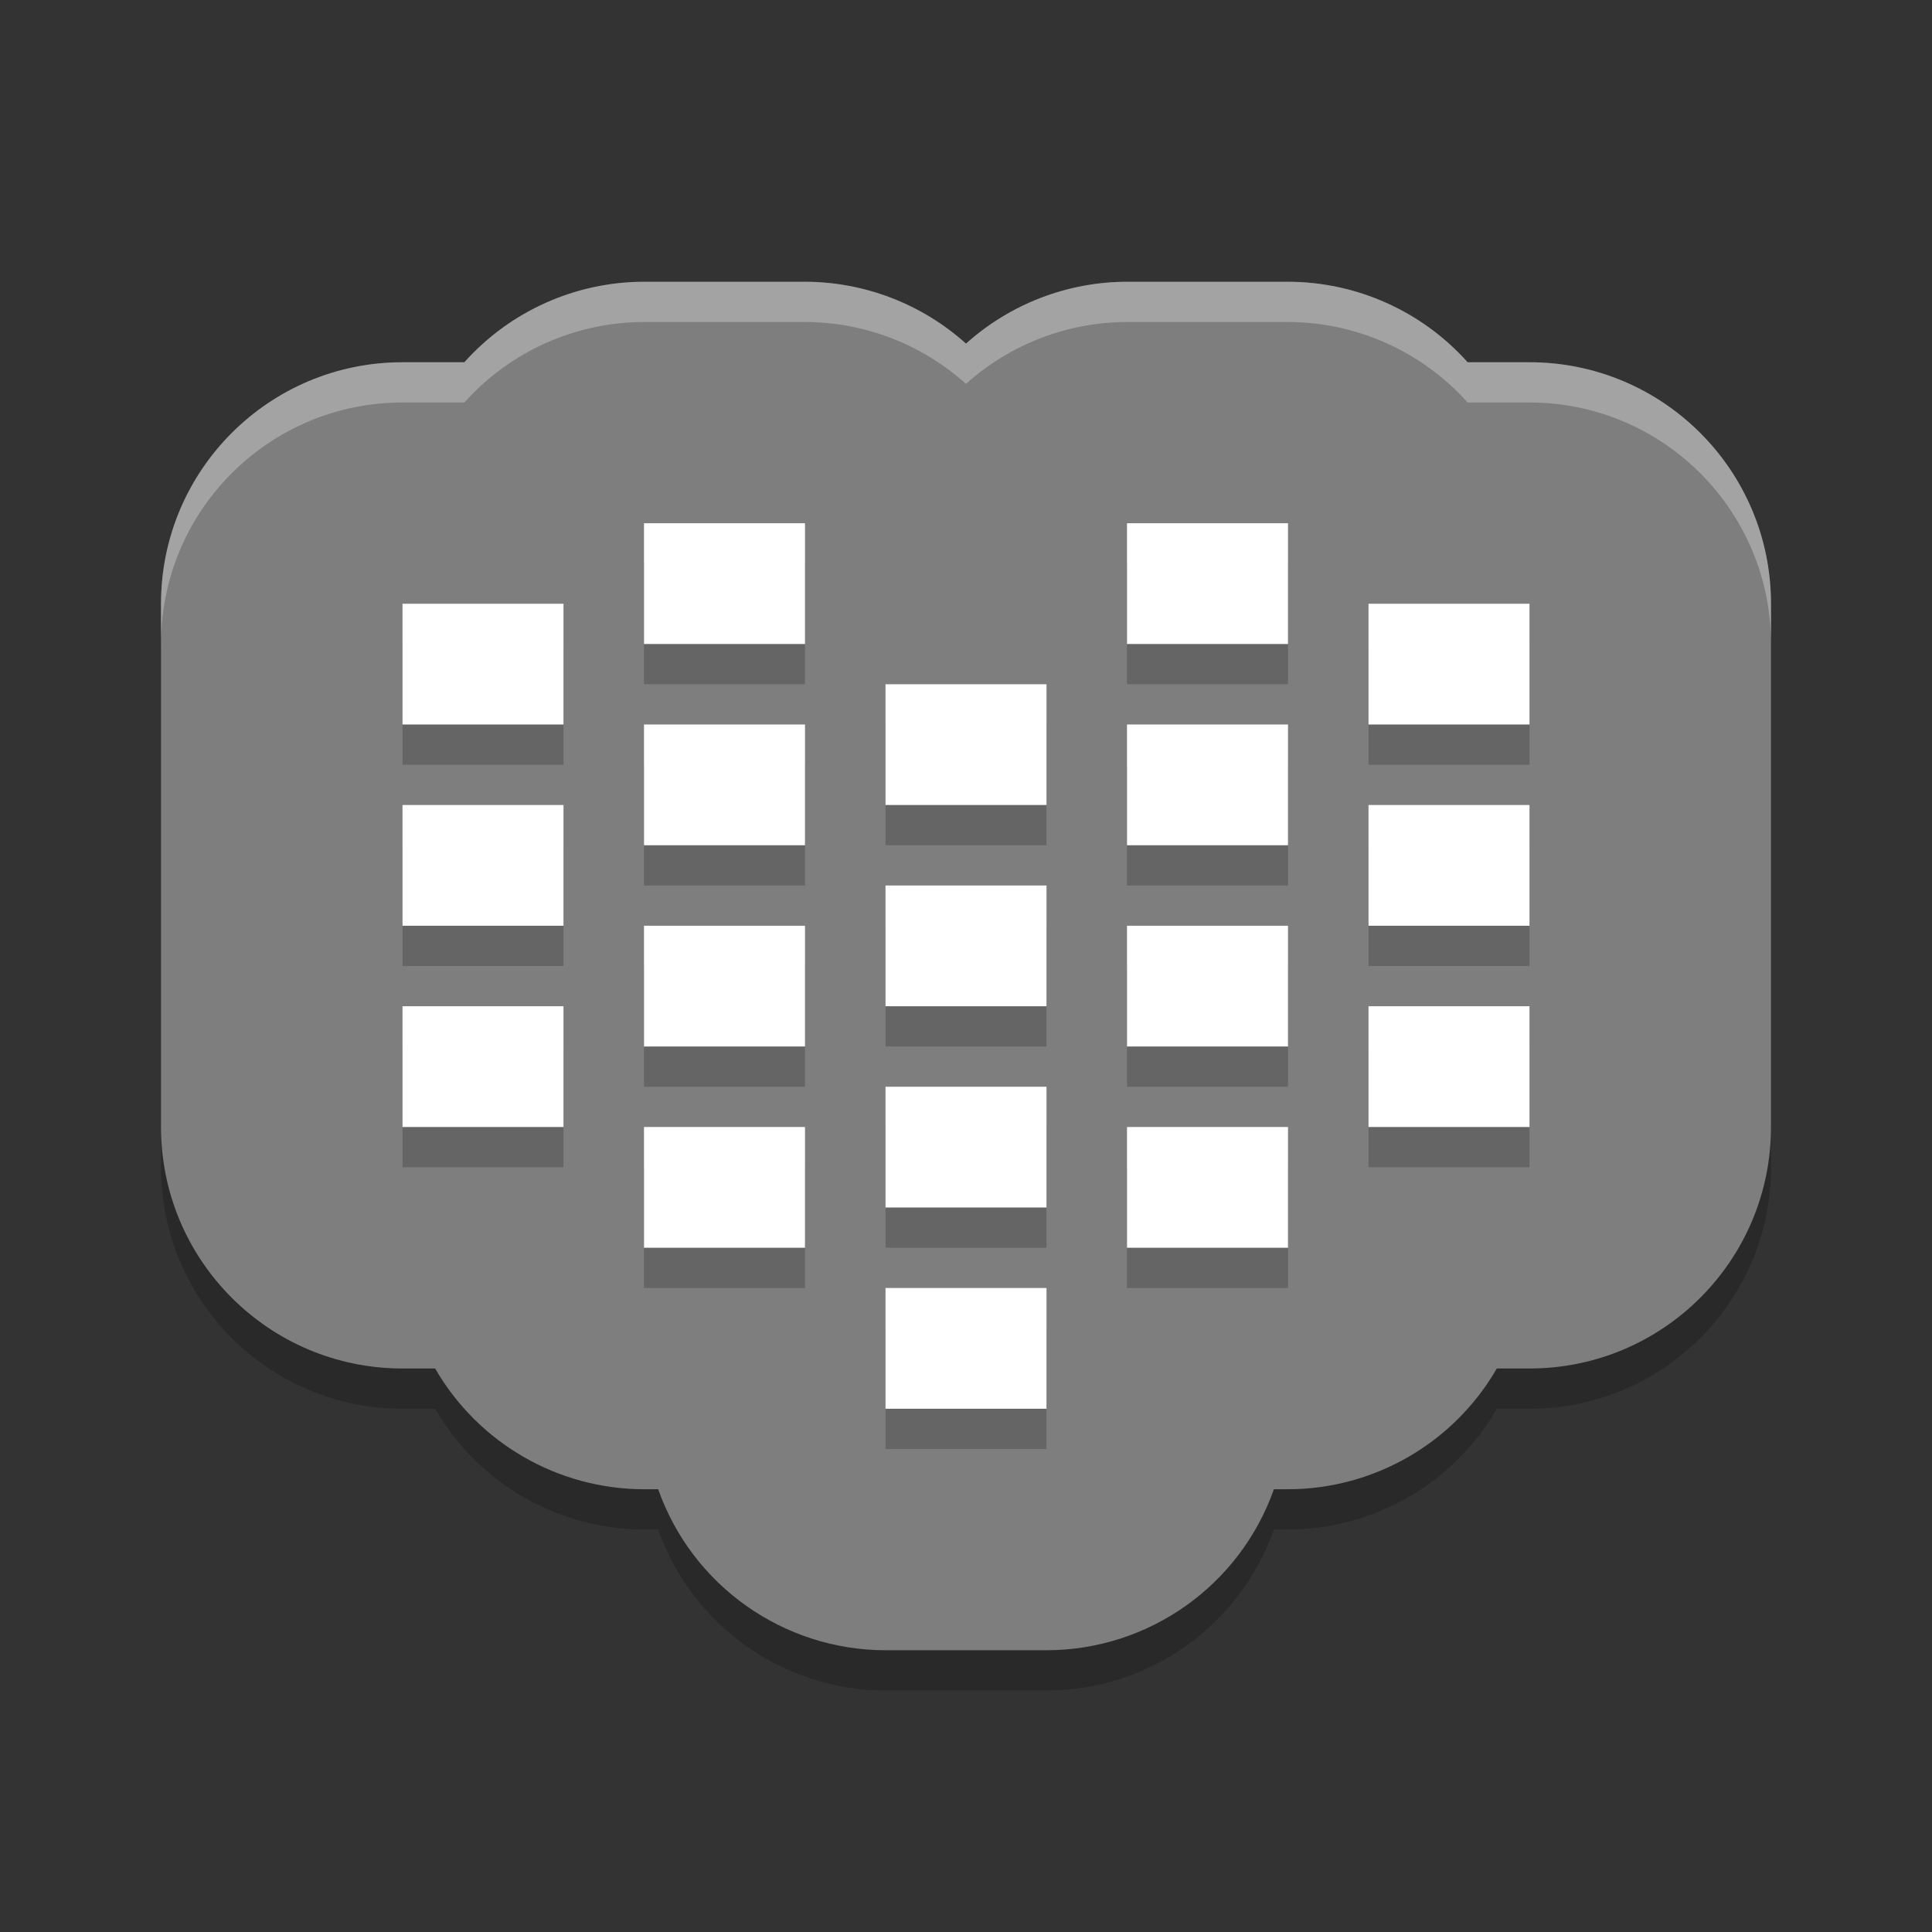<svg xmlns="http://www.w3.org/2000/svg" width="48" height="48" version="1">
 <rect width="100%" height="100%" fill="#333333" stroke="none"/>
 <path style="opacity:0.2" d="m 16,8 c -1.704,0.003 -3.327,0.73 -4.463,2 H 10 c -3.314,3.31e-4 -6,2.686 -6,6 v 13 c 3.313e-4,3.314 2.686,6 6,6 h 0.811 c 1.071,1.854 3.048,2.997 5.189,3 h 0.352 C 17.198,40.394 19.46,41.996 22,42 h 4 c 2.54,-0.003 4.803,-1.605 5.65,-4 H 32 c 2.14,-0.003 4.117,-1.146 5.188,-3 H 38 c 3.314,-3.31e-4 6,-2.686 6,-6 V 16 c -3.31e-4,-3.314 -2.686,-6 -6,-6 H 36.463 C 35.327,8.73 33.704,8.003 32,8 H 28 C 26.523,8.003 25.099,8.55 24,9.537 22.901,8.55 21.477,8.003 20,8 Z"/>
 <path style="fill:#7e7e7e" d="m 16,7 c -1.704,0.003 -3.327,0.73 -4.463,2 H 10 c -3.314,3.313e-4 -6,2.686 -6,6 v 13 c 3.313e-4,3.314 2.686,6 6,6 h 0.811 c 1.071,1.854 3.048,2.997 5.189,3 h 0.352 C 17.198,39.394 19.46,40.996 22,41 h 4 c 2.54,-0.003 4.803,-1.605 5.65,-4 H 32 c 2.14,-0.003 4.117,-1.146 5.188,-3 H 38 c 3.314,-3.31e-4 6,-2.686 6,-6 V 15 C 44,11.686 41.314,9 38,9 H 36.463 C 35.327,7.73 33.704,7.003 32,7 h -4 c -1.477,0.003 -2.901,0.55 -4,1.537 C 22.901,7.55 21.477,7.003 20,7 Z"/>
 <g style="opacity:0.2" transform="translate(3,-1)">
  <path d="m 7,17 c 0,1 0,2 0,3 1.333,0 2.667,0 4,0 0,-1 0,-2 0,-3 -1.333,0 -2.667,0 -4,0 z"/>
  <path d="m 7,22 c 0,1 0,2 0,3 1.333,0 2.667,0 4,0 0,-1 0,-2 0,-3 -1.333,0 -2.667,0 -4,0 z"/>
  <path d="m 7,27 c 0,1 0,2 0,3 1.333,0 2.667,0 4,0 0,-1 0,-2 0,-3 -1.333,0 -2.667,0 -4,0 z"/>
  <path d="m 13,15 c 0,1 0,2 0,3 1.333,0 2.667,0 4,0 0,-1 0,-2 0,-3 -1.333,0 -2.667,0 -4,0 z"/>
  <path d="m 13,20 c 0,1 0,2 0,3 1.333,0 2.667,0 4,0 0,-1 0,-2 0,-3 -1.333,0 -2.667,0 -4,0 z"/>
  <path d="m 13,25 c 0,1 0,2 0,3 1.333,0 2.667,0 4,0 0,-1 0,-2 0,-3 -1.333,0 -2.667,0 -4,0 z"/>
  <path d="m 13,30 c 0,1 0,2 0,3 1.333,0 2.667,0 4,0 0,-1 0,-2 0,-3 -1.333,0 -2.667,0 -4,0 z"/>
  <path d="m 19,19 c 0,1 0,2 0,3 1.333,0 2.667,0 4,0 0,-1 0,-2 0,-3 -1.333,0 -2.667,0 -4,0 z"/>
  <path d="m 19,24 c 0,1 0,2 0,3 1.333,0 2.667,0 4,0 0,-1 0,-2 0,-3 -1.333,0 -2.667,0 -4,0 z"/>
  <path d="m 19,29 c 0,1 0,2 0,3 1.333,0 2.667,0 4,0 0,-1 0,-2 0,-3 -1.333,0 -2.667,0 -4,0 z"/>
  <path d="m 19,34 c 0,1 0,2 0,3 1.333,0 2.667,0 4,0 0,-1 0,-2 0,-3 -1.333,0 -2.667,0 -4,0 z"/>
  <path d="m 35,17 c 0,1 0,2 0,3 -1.333,0 -2.667,0 -4,0 0,-1 0,-2 0,-3 1.333,0 2.667,0 4,0 z"/>
  <path d="m 35,22 c 0,1 0,2 0,3 -1.333,0 -2.667,0 -4,0 0,-1 0,-2 0,-3 1.333,0 2.667,0 4,0 z"/>
  <path d="m 35,27 c 0,1 0,2 0,3 -1.333,0 -2.667,0 -4,0 0,-1 0,-2 0,-3 1.333,0 2.667,0 4,0 z"/>
  <path d="m 29,15 c 0,1 0,2 0,3 -1.333,0 -2.667,0 -4,0 0,-1 0,-2 0,-3 1.333,0 2.667,0 4,0 z"/>
  <path d="m 29,20 c 0,1 0,2 0,3 -1.333,0 -2.667,0 -4,0 0,-1 0,-2 0,-3 1.333,0 2.667,0 4,0 z"/>
  <path d="m 29,25 c 0,1 0,2 0,3 -1.333,0 -2.667,0 -4,0 0,-1 0,-2 0,-3 1.333,0 2.667,0 4,0 z"/>
  <path d="m 29,30 c 0,1 0,2 0,3 -1.333,0 -2.667,0 -4,0 0,-1 0,-2 0,-3 1.333,0 2.667,0 4,0 z"/>
 </g>
 <path style="fill:#ffffff" d="M 16 13 L 16 16 L 20 16 L 20 13 L 16 13 z M 28 13 L 28 16 L 32 16 L 32 13 L 28 13 z M 10 15 L 10 18 L 14 18 L 14 15 L 10 15 z M 34 15 L 34 18 L 38 18 L 38 15 L 34 15 z M 22 17 L 22 20 L 26 20 L 26 17 L 22 17 z M 16 18 L 16 21 L 20 21 L 20 18 L 16 18 z M 28 18 L 28 21 L 32 21 L 32 18 L 28 18 z M 10 20 L 10 23 L 14 23 L 14 20 L 10 20 z M 34 20 L 34 23 L 38 23 L 38 20 L 34 20 z M 22 22 L 22 25 L 26 25 L 26 22 L 22 22 z M 16 23 L 16 26 L 20 26 L 20 23 L 16 23 z M 28 23 L 28 26 L 32 26 L 32 23 L 28 23 z M 10 25 L 10 28 L 14 28 L 14 25 L 10 25 z M 34 25 L 34 28 L 38 28 L 38 25 L 34 25 z M 22 27 L 22 30 L 26 30 L 26 27 L 22 27 z M 16 28 L 16 31 L 20 31 L 20 28 L 16 28 z M 28 28 L 28 31 L 32 31 L 32 28 L 28 28 z M 22 32 L 22 35 L 26 35 L 26 32 L 22 32 z"/>
 <path style="opacity:0.29;fill:#ffffff" d="M 16 7 C 14.296 7.003 12.673 7.73 11.537 9 L 10 9 C 6.686 9 4 11.686 4 15 L 4 16 C 4 12.686 6.686 10 10 10 L 11.537 10 C 12.673 8.73 14.296 8.003 16 8 L 20 8 C 21.477 8.003 22.901 8.55 24 9.537 C 25.099 8.55 26.523 8.003 28 8 L 32 8 C 33.704 8.003 35.327 8.73 36.463 10 L 38 10 C 41.314 10 44 12.686 44 16 L 44 15 C 44 11.686 41.314 9 38 9 L 36.463 9 C 35.327 7.73 33.704 7.003 32 7 L 28 7 C 26.523 7.003 25.099 7.55 24 8.537 C 22.901 7.55 21.477 7.003 20 7 L 16 7 z"/>
</svg>
